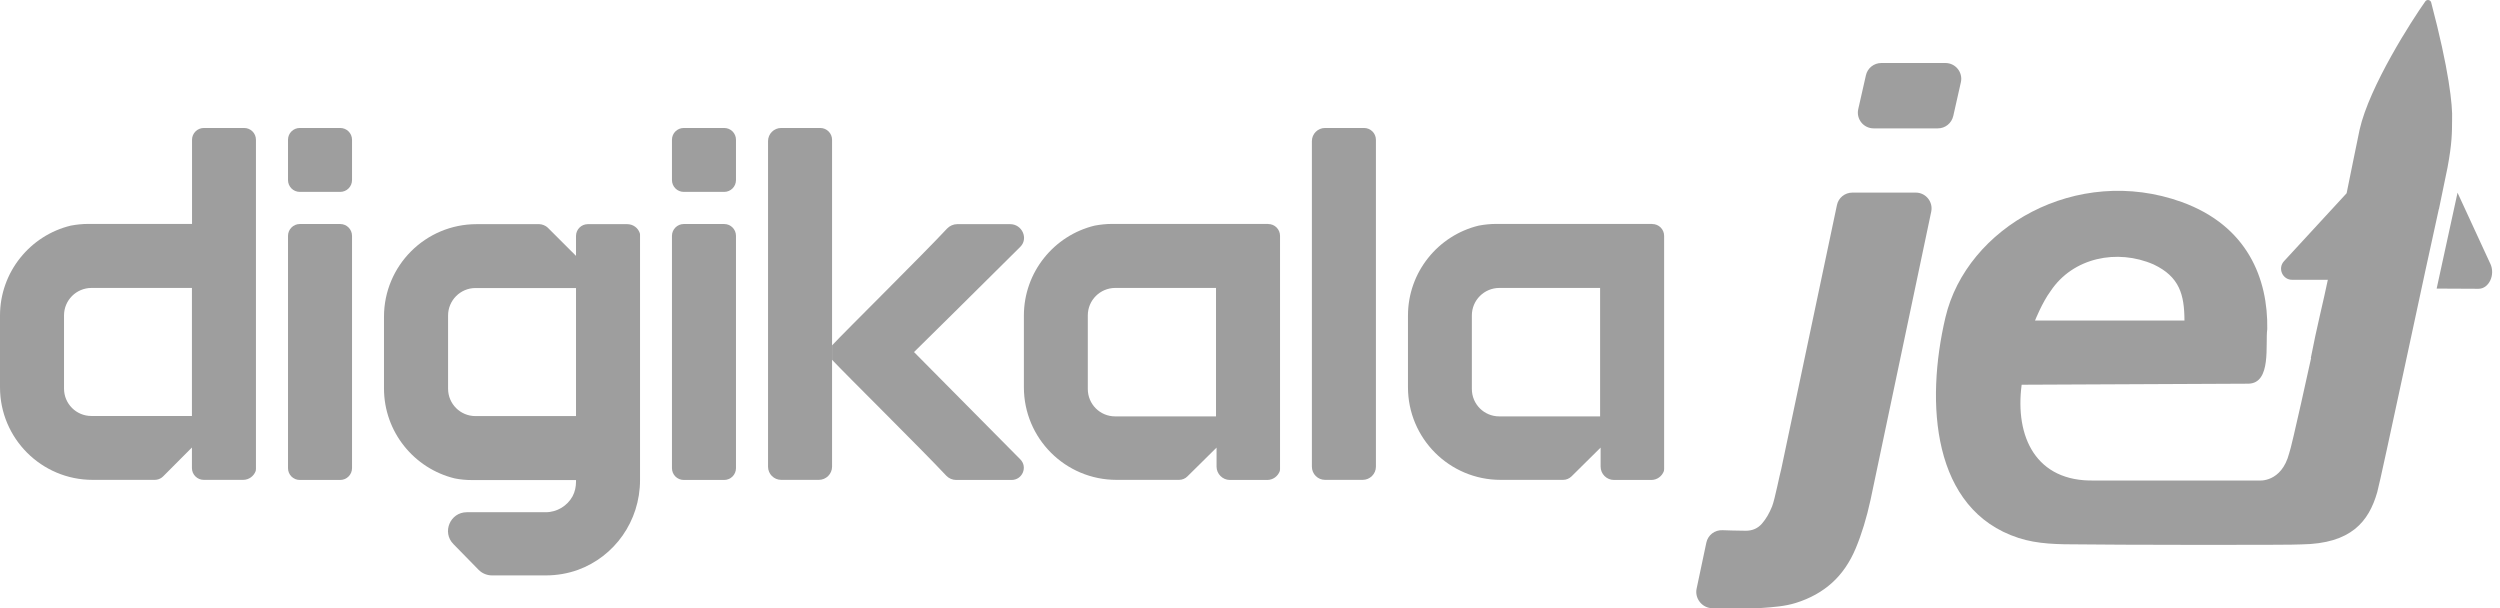 <svg width="74" height="18" viewBox="0 0 74 18" fill="none" xmlns="http://www.w3.org/2000/svg">
<path d="M24.629 10.739V13.815C24.629 14.028 24.453 14.204 24.239 14.204H23.123C22.907 14.204 22.734 14.028 22.734 13.815V4.177C22.734 3.964 22.907 3.788 23.123 3.788H24.28C24.471 3.788 24.629 3.945 24.629 4.137V10.739Z" fill="#9E9E9E"/>
<path d="M40.727 13.815C40.727 14.028 40.55 14.204 40.337 14.204H39.221C39.005 14.204 38.832 14.028 38.832 13.815V4.177C38.832 3.964 39.005 3.788 39.221 3.788H40.377C40.569 3.788 40.727 3.945 40.727 4.137V13.815Z" fill="#9E9E9E"/>
<path d="M7.23 3.788H6.034C5.842 3.788 5.684 3.945 5.684 4.137V6.628H2.612C2.436 6.628 2.263 6.647 2.096 6.678C0.893 6.968 0 8.053 0 9.342V11.463C0 12.977 1.227 14.204 2.742 14.204H4.581C4.655 14.204 4.729 14.18 4.788 14.136C4.803 14.127 4.816 14.115 4.828 14.102L5.681 13.246V13.855C5.681 14.047 5.839 14.204 6.03 14.204H7.196C7.369 14.204 7.514 14.093 7.57 13.939C7.573 13.92 7.576 13.898 7.576 13.88V4.137C7.576 3.942 7.418 3.788 7.227 3.788M5.681 12.313H2.705C2.256 12.313 1.895 11.951 1.895 11.503V9.336C1.895 8.888 2.256 8.526 2.705 8.523H5.681V12.313Z" fill="#9E9E9E"/>
<path d="M37.534 6.628H32.919C32.743 6.628 32.57 6.647 32.403 6.678C31.2 6.968 30.307 8.053 30.307 9.342V11.463C30.307 12.977 31.534 14.204 33.049 14.204H34.9C34.993 14.204 35.083 14.167 35.147 14.102L36.01 13.249V13.812C36.01 14.028 36.189 14.207 36.405 14.207H37.509C37.682 14.207 37.827 14.096 37.883 13.942C37.886 13.923 37.889 13.902 37.889 13.883V6.981C37.889 6.786 37.731 6.631 37.54 6.631M35.994 12.325H33.008C32.56 12.325 32.199 11.963 32.199 11.515V9.336C32.199 8.888 32.56 8.526 33.008 8.523H35.994V12.325Z" fill="#9E9E9E"/>
<path d="M48.902 6.628H44.287C44.111 6.628 43.938 6.647 43.771 6.678C42.569 6.968 41.676 8.053 41.676 9.342V11.463C41.676 12.977 42.903 14.204 44.417 14.204H46.269C46.361 14.204 46.448 14.167 46.516 14.102L47.378 13.249V13.812C47.378 14.028 47.555 14.207 47.774 14.207H48.877C49.051 14.207 49.196 14.096 49.252 13.942C49.255 13.923 49.258 13.902 49.258 13.883V6.981C49.258 6.786 49.1 6.631 48.908 6.631M47.363 12.325H44.377C43.929 12.325 43.567 11.963 43.567 11.515V9.336C43.567 8.888 43.929 8.526 44.377 8.523H47.363V12.325Z" fill="#9E9E9E"/>
<path d="M18.938 6.9C18.886 6.746 18.741 6.635 18.564 6.635H17.399C17.207 6.635 17.05 6.792 17.05 6.984V7.574L17.044 7.568L16.212 6.737C16.157 6.681 16.045 6.635 15.965 6.635H14.107C12.593 6.635 11.366 7.862 11.366 9.376V11.497C11.366 12.786 12.259 13.87 13.461 14.161C13.628 14.195 13.801 14.21 13.977 14.21H17.05V14.257C17.05 14.408 17.019 14.557 16.948 14.69C16.793 14.971 16.493 15.162 16.15 15.162H13.817C13.325 15.162 13.075 15.756 13.421 16.105C13.69 16.38 13.965 16.662 14.169 16.869C14.274 16.974 14.416 17.032 14.565 17.032H16.157C16.49 17.032 16.812 16.974 17.105 16.869C18.187 16.476 18.945 15.431 18.945 14.207V6.962C18.945 6.941 18.945 6.922 18.938 6.903M17.05 12.316H14.073C13.625 12.316 13.263 11.954 13.263 11.506V9.339C13.263 8.891 13.628 8.526 14.073 8.526H17.05V12.316Z" fill="#9E9E9E"/>
<path d="M10.42 6.981V13.858C10.42 14.05 10.262 14.207 10.07 14.207H8.874C8.679 14.207 8.525 14.05 8.525 13.858V6.981C8.525 6.789 8.683 6.631 8.874 6.631H10.07C10.265 6.631 10.42 6.789 10.42 6.981Z" fill="#9E9E9E"/>
<path d="M10.42 4.137V5.33C10.42 5.525 10.262 5.68 10.07 5.68H8.874C8.679 5.68 8.525 5.522 8.525 5.33V4.137C8.525 3.942 8.683 3.788 8.874 3.788H10.07C10.265 3.788 10.42 3.945 10.42 4.137Z" fill="#9E9E9E"/>
<path d="M21.785 6.981V13.858C21.785 14.05 21.628 14.207 21.436 14.207H20.24C20.045 14.207 19.89 14.05 19.89 13.858V6.981C19.89 6.789 20.048 6.631 20.24 6.631H21.436C21.631 6.631 21.785 6.789 21.785 6.981Z" fill="#9E9E9E"/>
<path d="M21.785 4.137V5.33C21.785 5.525 21.628 5.68 21.436 5.68H20.24C20.045 5.68 19.89 5.522 19.89 5.33V4.137C19.89 3.942 20.048 3.788 20.24 3.788H21.436C21.631 3.788 21.785 3.945 21.785 4.137Z" fill="#9E9E9E"/>
<path d="M24.629 10.223C25.009 9.815 27.346 7.506 28.035 6.764C28.112 6.684 28.221 6.635 28.332 6.635H29.902C30.254 6.635 30.449 7.061 30.199 7.308C29.234 8.273 27.055 10.421 27.055 10.421L30.199 13.595C30.427 13.821 30.264 14.207 29.942 14.207H28.304C28.193 14.207 28.085 14.161 28.007 14.078C27.312 13.333 24.994 11.042 24.629 10.65V10.223Z" fill="#9E9E9E"/>
<path d="M55.461 3.8H57.359C57.579 3.8 57.767 3.649 57.817 3.432L58.042 2.434C58.107 2.143 57.885 1.865 57.585 1.865H55.687C55.468 1.865 55.276 2.017 55.23 2.233L55.004 3.231C54.939 3.525 55.161 3.8 55.461 3.8Z" fill="#9E9E9E"/>
<path d="M56.71 5.701H54.831C54.608 5.701 54.416 5.855 54.373 6.072C54.373 6.072 52.729 13.87 52.726 13.88C52.686 14.009 52.534 14.791 52.454 14.989C52.373 15.19 52.275 15.36 52.154 15.499C52.033 15.638 51.876 15.71 51.675 15.71C51.502 15.71 51.026 15.697 50.989 15.694C50.757 15.682 50.553 15.839 50.507 16.065L50.219 17.428C50.163 17.7 50.361 17.969 50.636 18H52.086C52.506 17.972 52.843 17.944 53.152 17.848C53.579 17.715 53.937 17.515 54.231 17.249C54.525 16.983 54.757 16.643 54.93 16.229C55.103 15.815 55.251 15.335 55.369 14.791L57.164 6.267C57.226 5.976 57.004 5.701 56.707 5.701" fill="#9E9E9E"/>
<path d="M73.71 7.8L72.743 5.704L72.125 8.542L73.364 8.548C73.673 8.548 73.868 8.134 73.713 7.803" fill="#9E9E9E"/>
<path d="M72.193 6.186L72.446 4.962C72.582 4.236 72.579 3.921 72.582 3.544C72.601 3.123 72.489 2.06 71.961 0.066C71.936 -0.008 71.837 -0.023 71.791 0.038C71.398 0.592 70.134 2.551 69.844 3.84C69.729 4.384 69.627 4.91 69.46 5.72L67.606 7.732C67.411 7.945 67.566 8.288 67.853 8.282H68.904C68.777 8.903 68.57 9.707 68.4 10.597H68.409C68.409 10.597 67.834 13.231 67.76 13.416C67.531 14.297 66.864 14.223 66.864 14.223H61.989C60.268 14.263 59.637 12.937 59.841 11.388L66.555 11.357C67.244 11.342 67.049 10.183 67.111 9.741C67.136 8.263 66.536 6.687 64.577 5.979C61.47 4.86 58.215 6.724 57.585 9.395C56.988 11.929 57.186 15.091 59.748 15.923C60.314 16.108 60.911 16.114 61.603 16.114C62.129 16.127 67.961 16.139 68.128 16.114C69.596 16.093 70.116 15.438 70.366 14.569C70.48 14.167 71.877 7.565 72.19 6.186M60.7 8.613C61.362 7.621 62.672 7.358 63.748 7.828C64.515 8.192 64.657 8.721 64.66 9.487H60.237C60.237 9.487 60.45 8.95 60.7 8.613Z" fill="#9E9E9E"/>
</svg>
